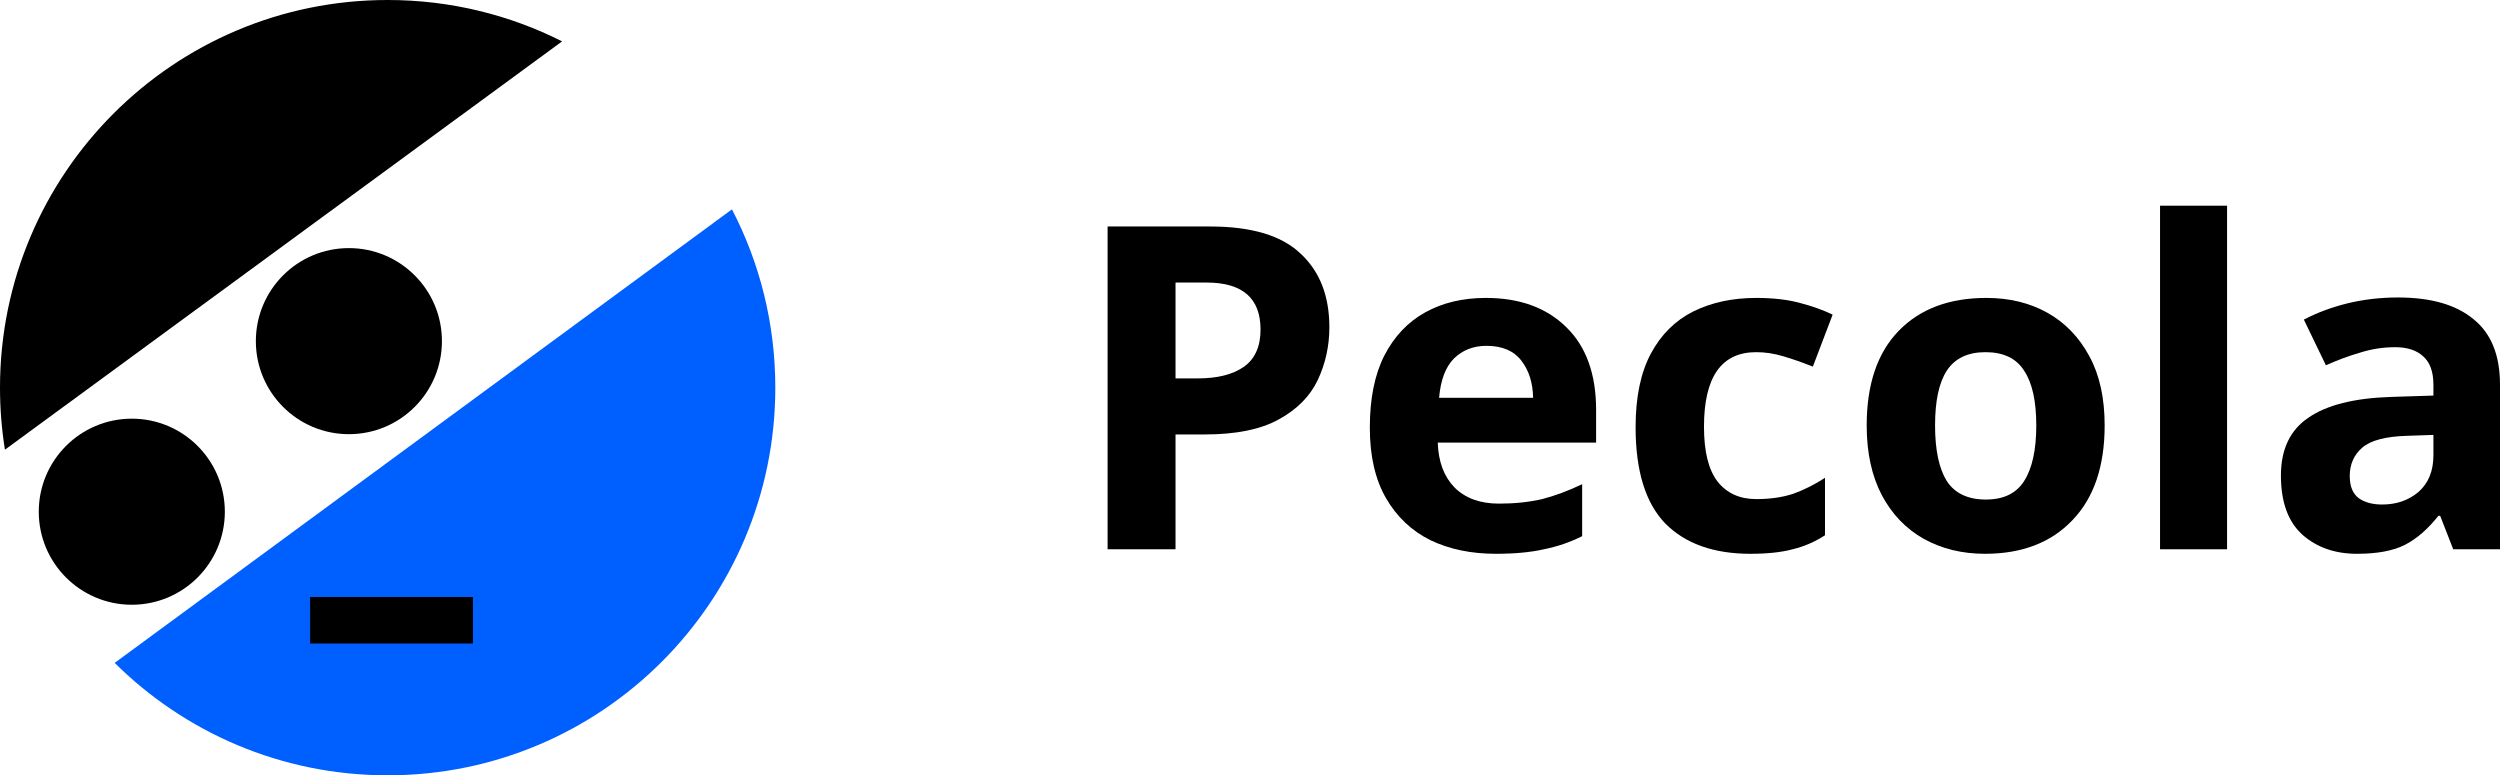 <svg width="158" height="49" viewBox="0 0 158 49" fill="none" xmlns="http://www.w3.org/2000/svg">
<path d="M76.482 14.314C79.098 14.314 81.003 14.886 82.197 16.029C83.41 17.152 84.016 18.705 84.016 20.686C84.016 21.867 83.77 22.981 83.277 24.029C82.784 25.057 81.96 25.886 80.804 26.514C79.666 27.143 78.112 27.457 76.141 27.457H74.293V34.714H70V14.314H76.482ZM76.255 17.857H74.293V23.914H75.715C76.928 23.914 77.885 23.676 78.586 23.2C79.306 22.705 79.666 21.914 79.666 20.829C79.666 18.848 78.529 17.857 76.255 17.857Z" fill="black"/>
<path d="M93.908 18.829C96.05 18.829 97.746 19.448 98.997 20.686C100.248 21.905 100.874 23.648 100.874 25.914V27.971H90.866C90.904 29.171 91.255 30.114 91.918 30.8C92.6 31.486 93.539 31.829 94.733 31.829C95.737 31.829 96.647 31.733 97.462 31.543C98.277 31.333 99.121 31.019 99.992 30.6V33.886C99.234 34.267 98.429 34.543 97.576 34.714C96.742 34.905 95.728 35 94.534 35C92.98 35 91.605 34.714 90.411 34.143C89.217 33.552 88.279 32.667 87.597 31.486C86.914 30.305 86.573 28.819 86.573 27.029C86.573 25.2 86.876 23.686 87.483 22.486C88.108 21.267 88.971 20.352 90.07 19.743C91.169 19.133 92.449 18.829 93.908 18.829ZM93.937 21.857C93.122 21.857 92.439 22.124 91.89 22.657C91.359 23.191 91.046 24.019 90.951 25.143H96.893C96.874 24.191 96.628 23.41 96.154 22.8C95.68 22.171 94.941 21.857 93.937 21.857Z" fill="black"/>
<path d="M110.62 35C108.308 35 106.517 34.362 105.247 33.086C103.996 31.791 103.37 29.762 103.37 27C103.37 25.095 103.693 23.543 104.337 22.343C104.982 21.143 105.872 20.257 107.01 19.686C108.166 19.114 109.493 18.829 110.99 18.829C112.051 18.829 112.971 18.933 113.748 19.143C114.544 19.352 115.236 19.6 115.823 19.886L114.572 23.171C113.909 22.905 113.283 22.686 112.696 22.514C112.127 22.343 111.559 22.257 110.99 22.257C108.791 22.257 107.692 23.829 107.692 26.971C107.692 28.533 107.976 29.686 108.545 30.429C109.132 31.171 109.947 31.543 110.99 31.543C111.881 31.543 112.667 31.429 113.35 31.2C114.032 30.952 114.695 30.619 115.34 30.2V33.829C114.695 34.248 114.013 34.543 113.293 34.714C112.591 34.905 111.701 35 110.62 35Z" fill="black"/>
<path d="M133.014 26.886C133.014 29.476 132.332 31.476 130.967 32.886C129.622 34.295 127.783 35 125.452 35C124.011 35 122.722 34.686 121.585 34.057C120.467 33.429 119.586 32.514 118.941 31.314C118.297 30.095 117.975 28.619 117.975 26.886C117.975 24.295 118.647 22.305 119.993 20.914C121.339 19.524 123.187 18.829 125.537 18.829C126.997 18.829 128.285 19.143 129.404 19.771C130.522 20.4 131.403 21.314 132.048 22.514C132.692 23.695 133.014 25.152 133.014 26.886ZM122.296 26.886C122.296 28.429 122.542 29.6 123.035 30.4C123.547 31.181 124.371 31.571 125.509 31.571C126.627 31.571 127.432 31.181 127.925 30.4C128.437 29.6 128.693 28.429 128.693 26.886C128.693 25.343 128.437 24.191 127.925 23.429C127.432 22.648 126.617 22.257 125.48 22.257C124.362 22.257 123.547 22.648 123.035 23.429C122.542 24.191 122.296 25.343 122.296 26.886Z" fill="black"/>
<path d="M140.751 34.714H136.515V13H140.751V34.714Z" fill="black"/>
<path d="M151.546 18.8C153.631 18.8 155.223 19.257 156.323 20.171C157.441 21.067 158 22.448 158 24.314V34.714H155.043L154.219 32.6H154.105C153.442 33.438 152.74 34.048 152.001 34.429C151.262 34.809 150.248 35 148.959 35C147.575 35 146.429 34.6 145.519 33.8C144.609 32.981 144.154 31.733 144.154 30.057C144.154 28.4 144.732 27.181 145.889 26.4C147.045 25.6 148.779 25.162 151.091 25.086L153.792 25V24.314C153.792 23.495 153.574 22.895 153.138 22.514C152.721 22.133 152.134 21.943 151.376 21.943C150.618 21.943 149.878 22.057 149.158 22.286C148.438 22.495 147.718 22.762 146.997 23.086L145.604 20.2C146.438 19.762 147.357 19.419 148.362 19.171C149.386 18.924 150.447 18.8 151.546 18.8ZM152.143 27.543C150.779 27.581 149.831 27.829 149.3 28.286C148.77 28.743 148.504 29.343 148.504 30.086C148.504 30.733 148.694 31.2 149.073 31.486C149.452 31.752 149.945 31.886 150.551 31.886C151.461 31.886 152.229 31.619 152.854 31.086C153.48 30.533 153.792 29.762 153.792 28.771V27.486L152.143 27.543Z" fill="black"/>
<circle cx="22.05" cy="21.56" r="5.88" fill="black"/>
<circle cx="8.33" cy="32.34" r="5.88" fill="black"/>
<path d="M24.5 0C10.969 0 0 10.969 0 24.5C0 25.834 0.107 27.144 0.312 28.42L35.525 2.615C32.211 0.942 28.466 0 24.5 0Z" fill="black"/>
<path d="M24.5 49C38.031 49 49 38.031 49 24.5C49 20.436 48.011 16.604 46.26 13.23L7.247 41.895C11.675 46.287 17.771 49 24.5 49Z" fill="#0060FF"/>
<rect x="19.6" y="37.73" width="10.29" height="2.94" fill="black"/>
</svg>
